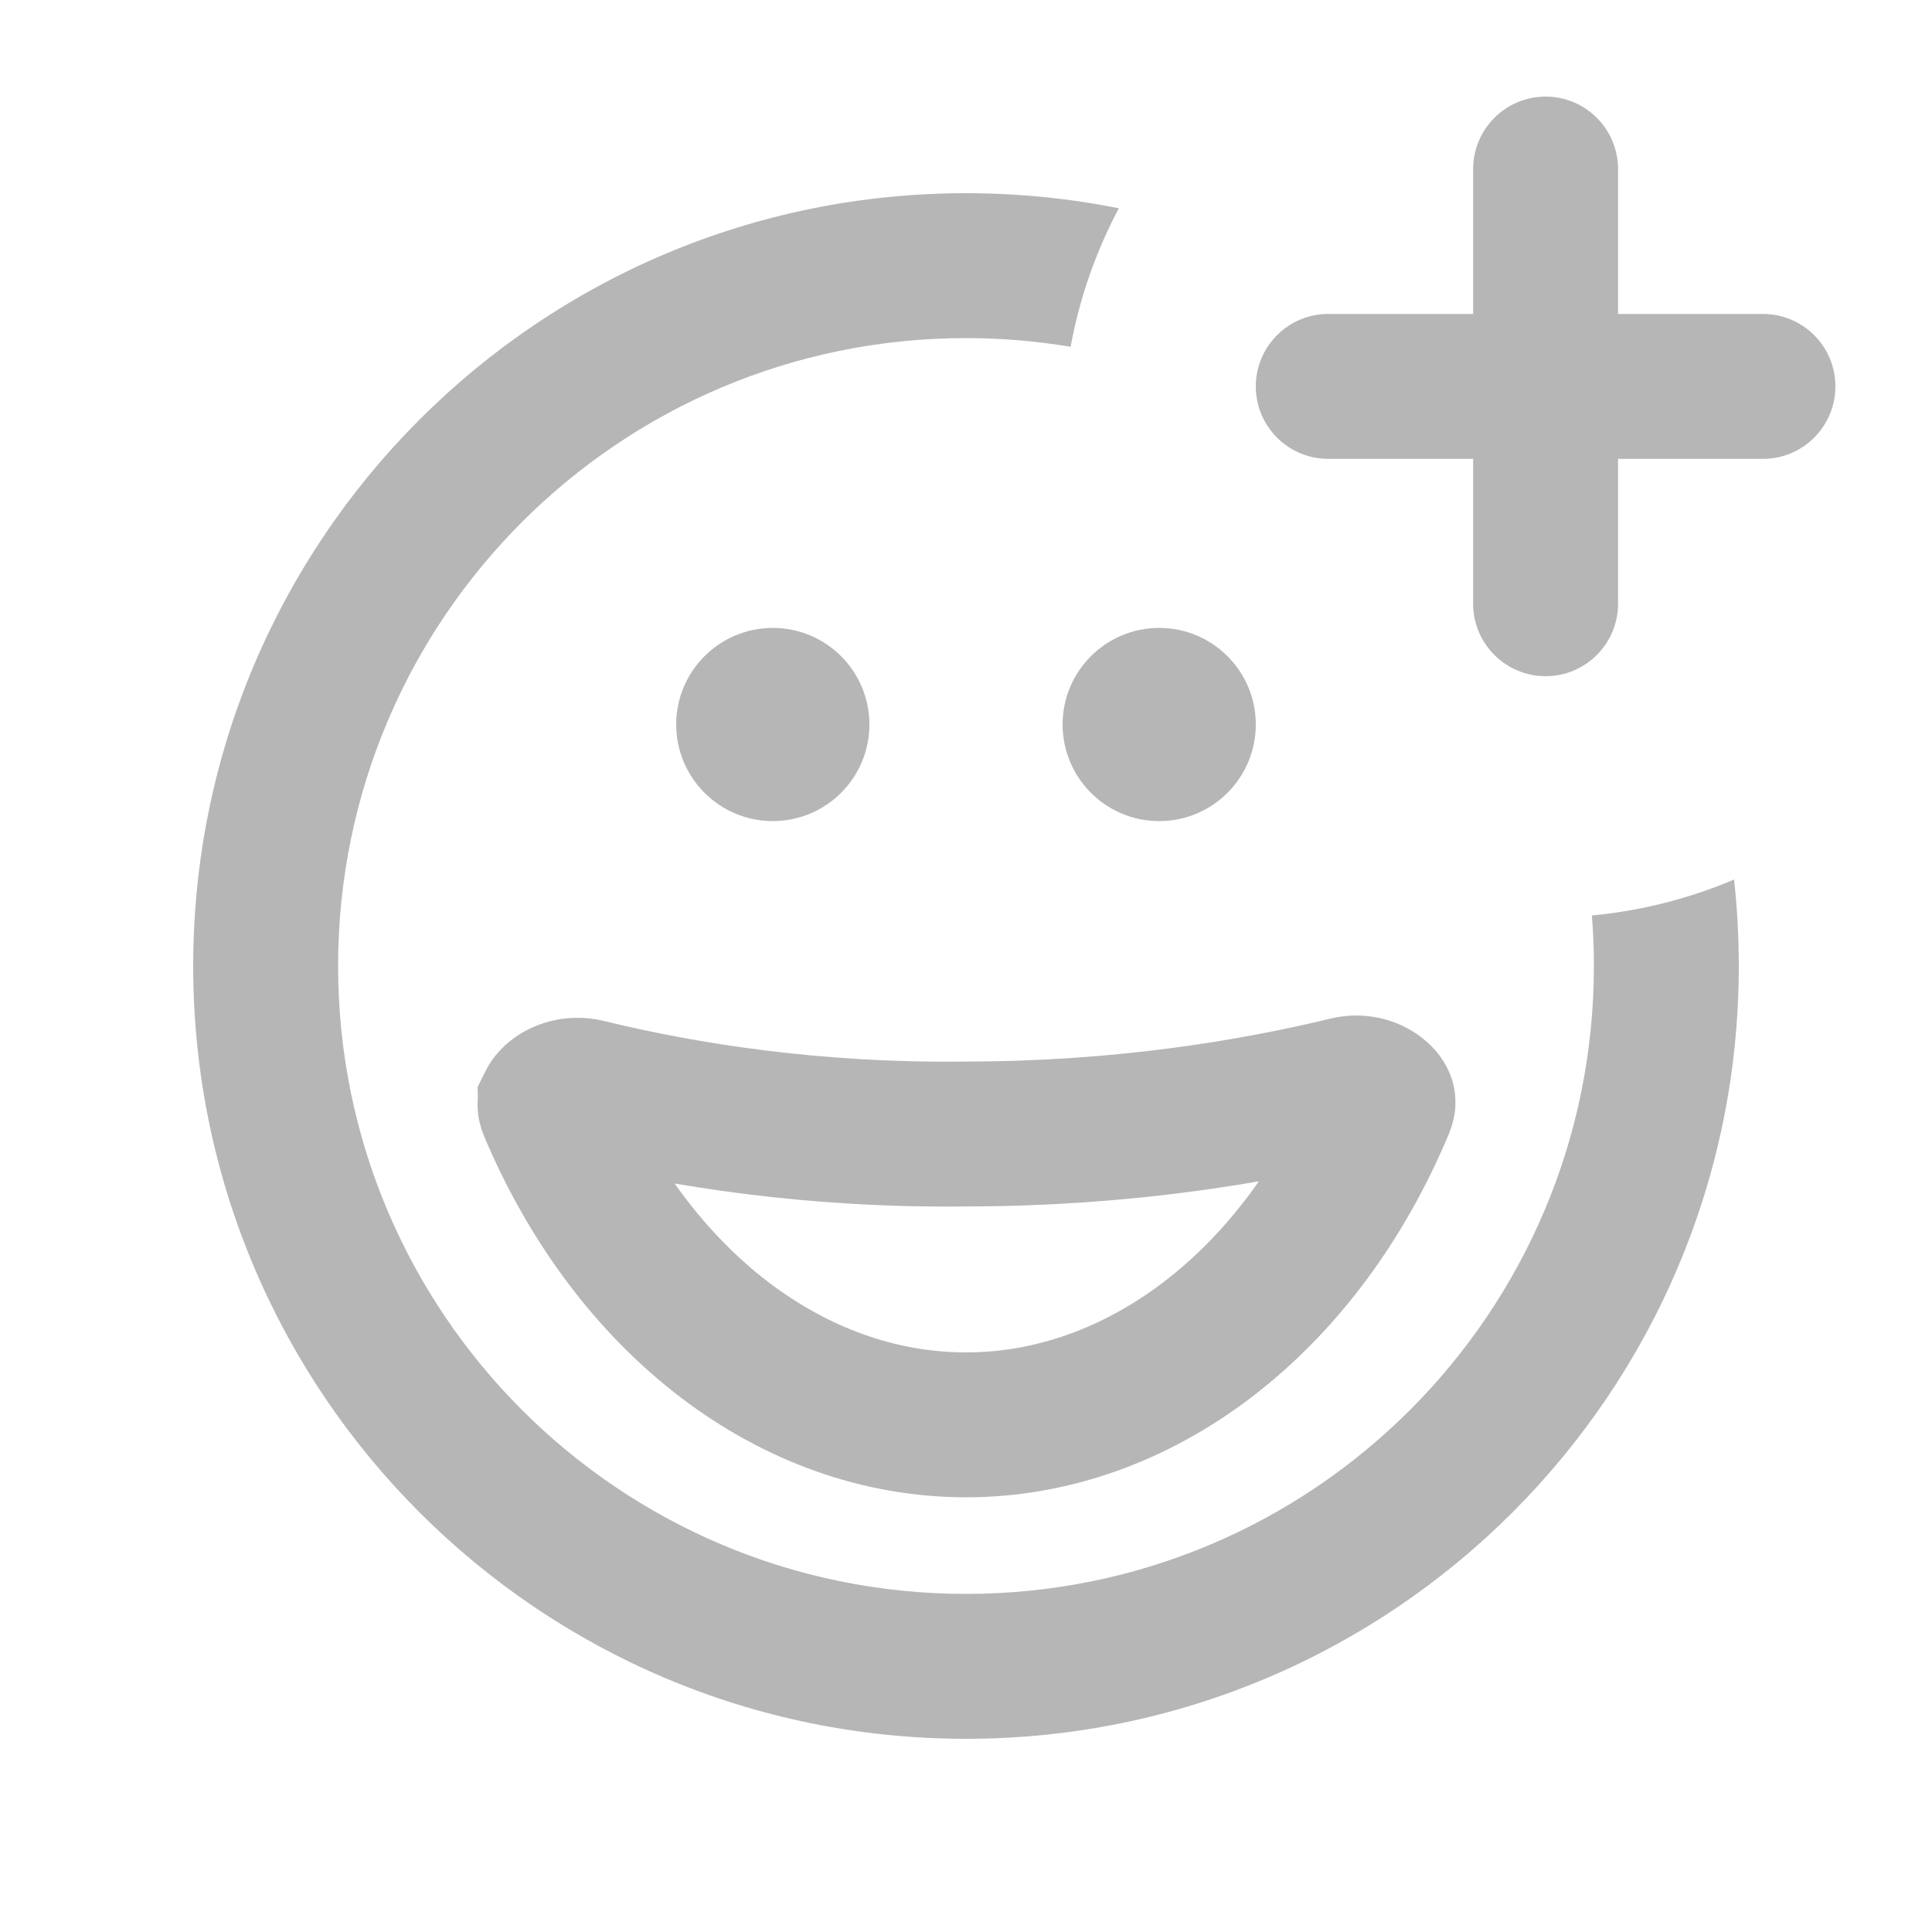 <svg width="20" height="20" viewBox="0 0 20 20" fill="none" xmlns="http://www.w3.org/2000/svg">
<path fill-rule="evenodd" clip-rule="evenodd" d="M11.582 2.156C11.071 2.054 10.542 2 10 2C5.582 2 2 5.582 2 10C2 14.418 5.582 18 10 18C14.418 18 18 14.418 18 10C18 9.698 17.983 9.399 17.951 9.105C17.491 9.3 16.997 9.428 16.479 9.477C16.493 9.65 16.5 9.824 16.5 10C16.5 13.59 13.59 16.5 10 16.5C6.41 16.5 3.5 13.59 3.5 10C3.5 6.41 6.41 3.5 10 3.5C10.369 3.5 10.731 3.531 11.083 3.59C11.176 3.081 11.347 2.599 11.582 2.156Z" fill="#B6B6B6"/>
<path fill-rule="evenodd" clip-rule="evenodd" d="M8 6.5C7.448 6.5 7 6.948 7 7.5C7 8.052 7.448 8.5 8 8.5C8.552 8.5 9 8.052 9 7.5C9 6.948 8.552 6.5 8 6.5ZM12 6.5C11.448 6.5 11 6.948 11 7.5C11 8.052 11.448 8.5 12 8.5C12.552 8.5 13 8.052 13 7.5C13 6.948 12.552 6.5 12 6.5Z" fill="#B6B6B6"/>
<path fill-rule="evenodd" clip-rule="evenodd" d="M16 1C15.586 1 15.25 1.336 15.25 1.75V3.25H13.75C13.336 3.25 13 3.586 13 4C13 4.414 13.336 4.75 13.75 4.75H15.25V6.25C15.25 6.664 15.586 7 16 7C16.414 7 16.75 6.664 16.75 6.25V4.75H18.25C18.664 4.75 19 4.414 19 4C19 3.586 18.664 3.25 18.25 3.25H16.75V1.75C16.75 1.336 16.414 1 16 1Z" fill="#B6B6B6"/>
<path d="M13.951 11.273C14.084 11.241 14.209 11.286 14.277 11.349C14.308 11.377 14.315 11.399 14.316 11.403C14.317 11.406 14.317 11.408 14.317 11.412C14.317 11.416 14.315 11.428 14.307 11.448C13.457 13.482 11.797 14.75 10 14.75C8.21 14.75 6.558 13.494 5.704 11.475C5.695 11.454 5.694 11.443 5.694 11.439C5.693 11.435 5.694 11.433 5.694 11.43C5.696 11.426 5.703 11.404 5.735 11.374C5.806 11.309 5.936 11.264 6.071 11.297C7.079 11.543 8.425 11.759 10.005 11.739C11.593 11.738 12.944 11.517 13.951 11.273Z" stroke="#B6B6B6" stroke-width="1.5"/>
</svg>
